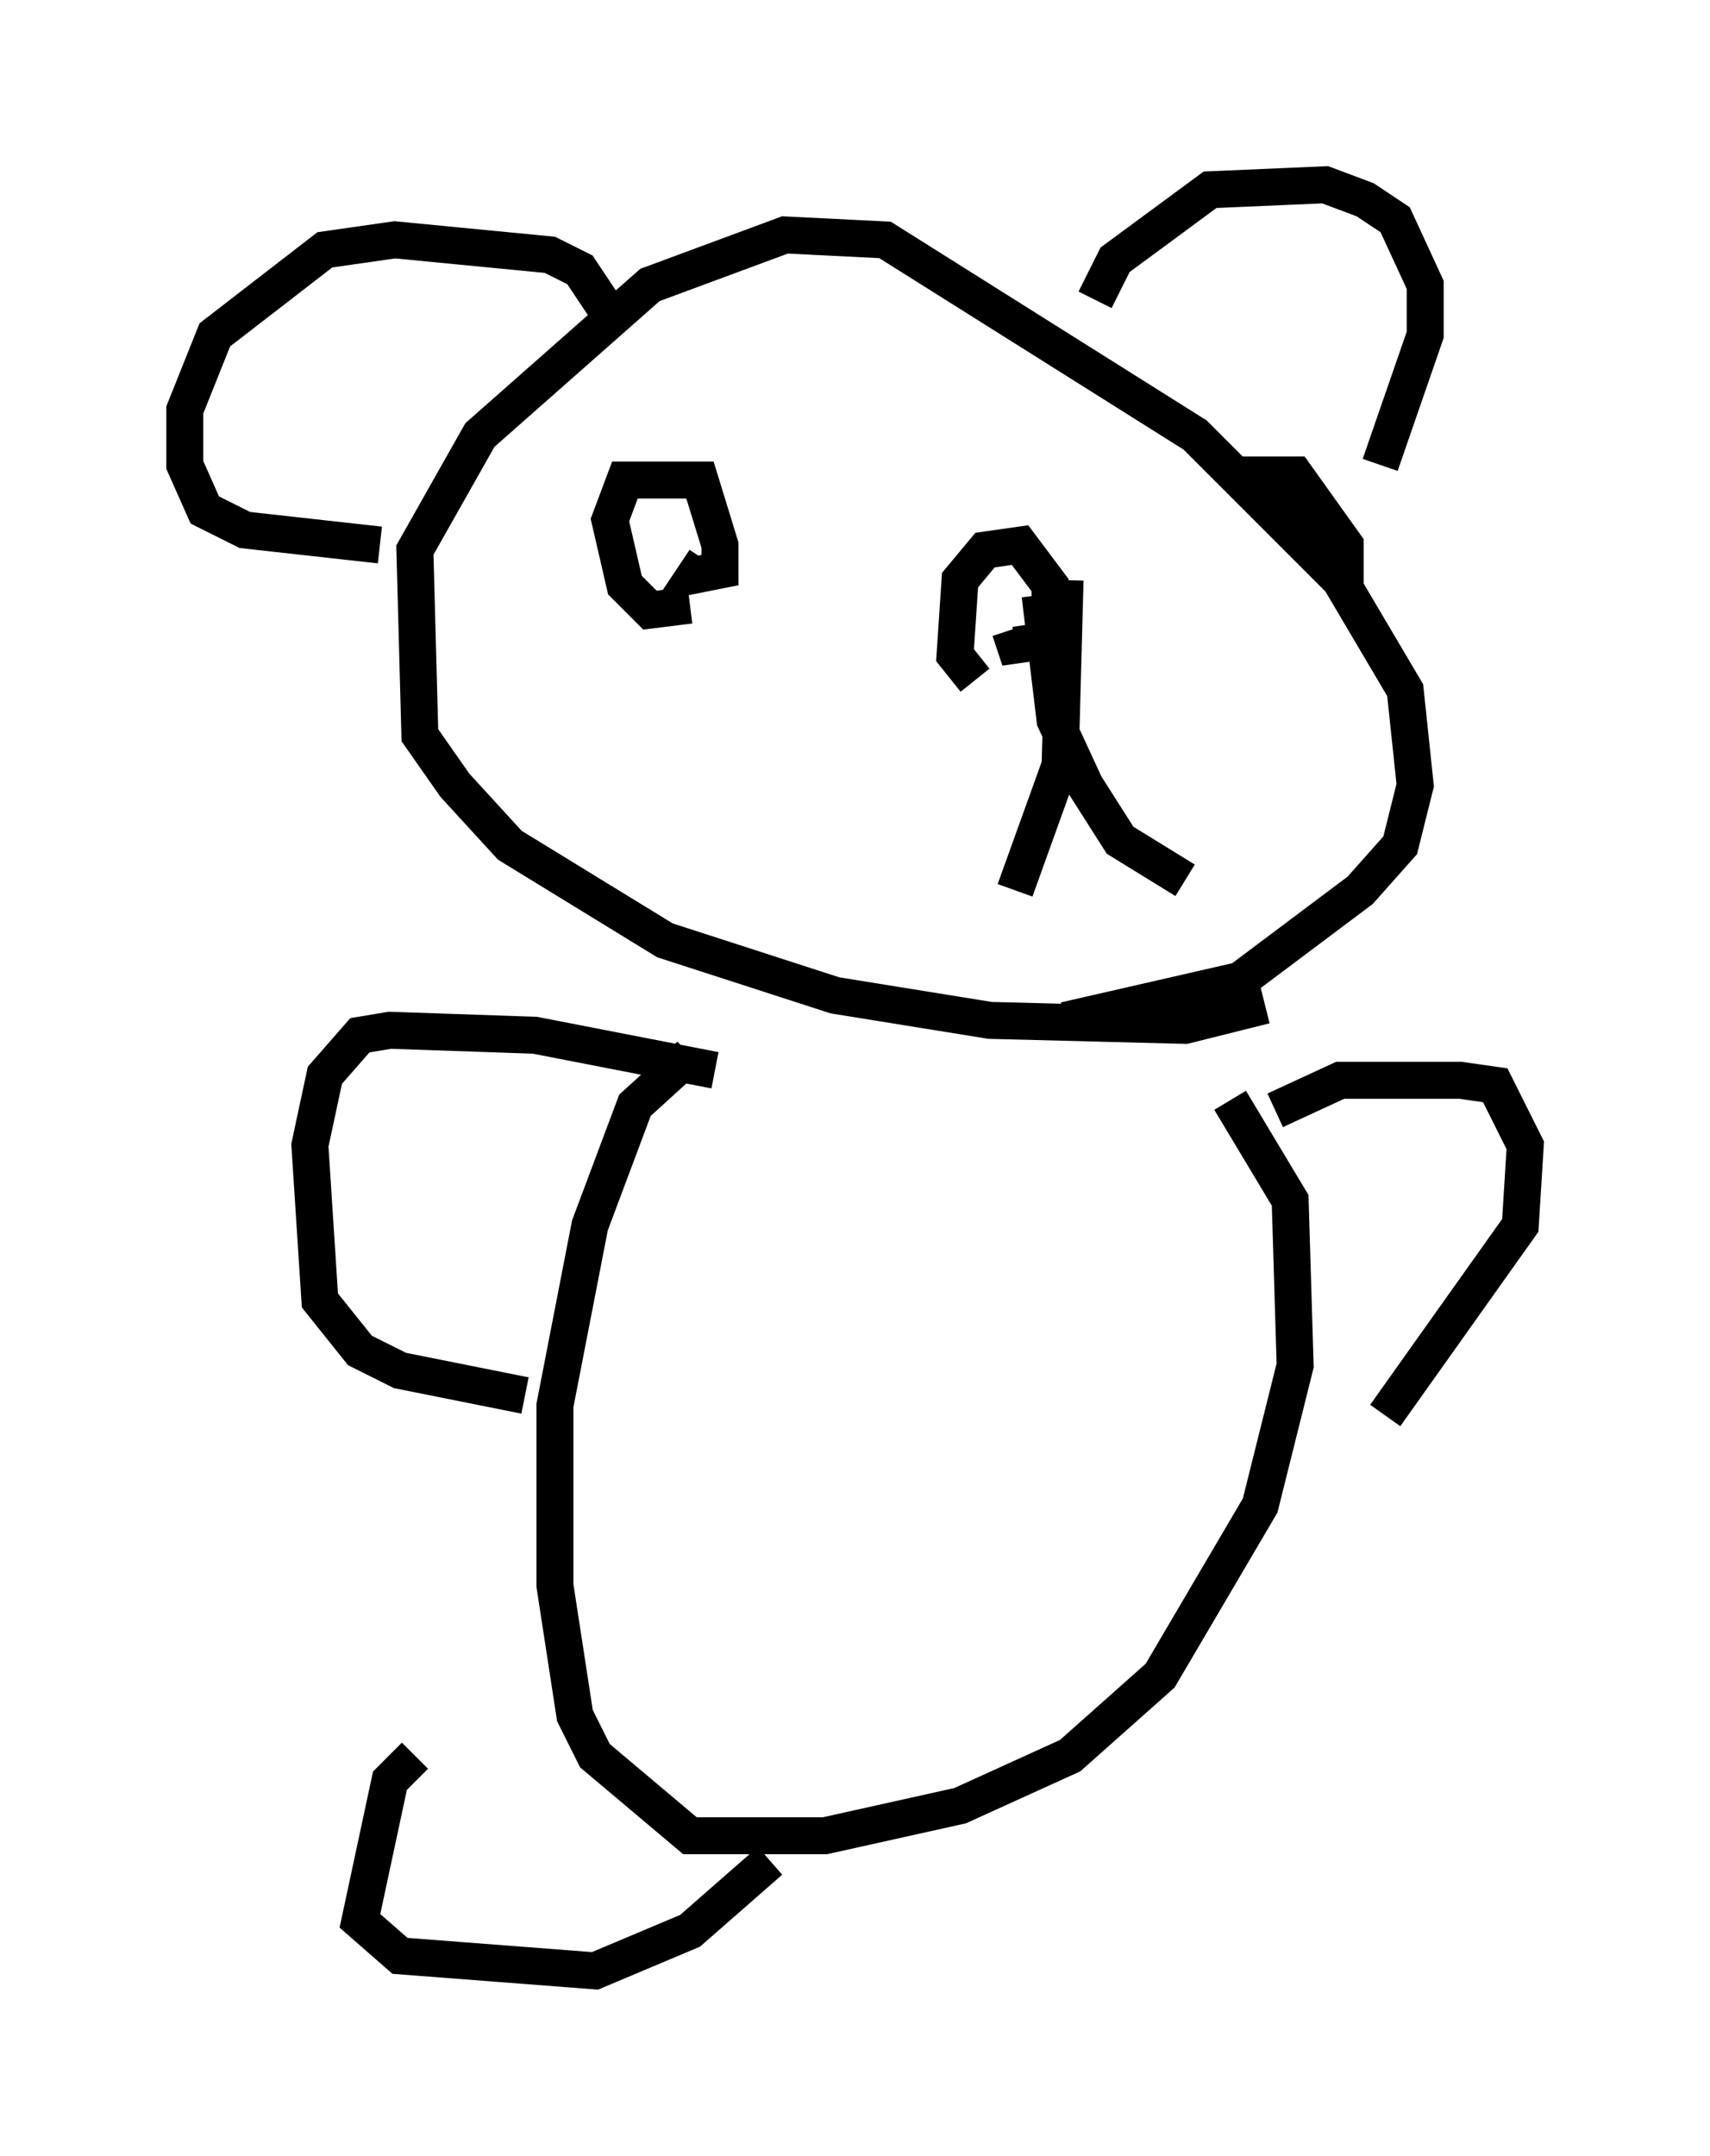 <?xml version="1.0" encoding="utf-8" ?>
<svg baseProfile="full" height="58.308" version="1.1" width="46.265" xmlns="http://www.w3.org/2000/svg" xmlns:ev="http://www.w3.org/2001/xml-events" xmlns:xlink="http://www.w3.org/1999/xlink"><defs /><rect fill="white" height="58.308" width="46.265" x="0" y="0" /><path d="M35.446, 26.38 m-1.218, 0.812 l-2.165, 0.541 -5.277, -0.135 l-4.195, -0.677 -4.601, -1.488 l-4.195, -2.571 -1.488, -1.624 l-0.947, -1.353 -0.135, -5.007 l1.759, -3.112 4.601, -4.059 l3.654, -1.353 2.706, 0.135 l8.39, 5.277 3.924, 3.924 l1.759, 2.977 0.271, 2.571 l-0.406, 1.624 -1.083, 1.218 l-3.248, 2.436 -4.736, 1.083 m-2.436, -9.202 l-0.541, -0.677 0.135, -2.03 l0.677, -0.812 0.947, -0.135 l0.812, 1.083 0.0, 1.488 l-0.947, 0.135 -0.135, -0.406 m1.488, -1.353 l-0.135, 5.007 -1.218, 3.383 m0.677, -7.984 l0.406, 3.383 0.812, 1.759 l0.947, 1.488 1.759, 1.083 m-13.396, -7.442 l-1.083, 0.135 -0.677, -0.677 l-0.406, -1.759 0.406, -1.083 l2.03, 0.0 0.541, 1.759 l0.0, 0.677 -0.677, 0.135 l0.271, -0.406 m17.321, -0.541 l-1.218, -0.271 -0.947, -0.812 l-0.271, -0.677 1.083, 0.0 l1.353, 1.894 0.0, 0.677 l-0.677, -1.083 m-19.215, -5.819 l-0.812, -1.218 -0.812, -0.406 l-4.195, -0.406 -1.894, 0.271 l-2.977, 2.3 -0.812, 2.03 l0.0, 1.488 0.541, 1.218 l1.083, 0.541 3.654, 0.406 m19.35, -6.631 l0.541, -1.083 2.571, -1.894 l3.112, -0.135 1.083, 0.406 l0.812, 0.541 0.812, 1.759 l0.0, 1.353 -1.218, 3.518 m-4.059, 17.185 l1.624, 2.706 0.135, 4.465 l-0.947, 3.789 -2.706, 4.601 l-2.436, 2.165 -2.977, 1.353 l-3.654, 0.812 -3.654, 0.0 l-2.571, -2.165 -0.541, -1.083 l-0.541, -3.518 0.0, -4.871 l0.947, -4.871 1.218, -3.248 l1.488, -1.353 m0.677, 0.406 l-4.871, -0.947 -3.924, -0.135 l-0.812, 0.135 -0.947, 1.083 l-0.406, 1.894 0.271, 4.195 l1.083, 1.353 1.083, 0.541 l3.383, 0.677 m20.297, -7.713 l1.759, -0.812 3.248, 0.0 l0.947, 0.135 0.812, 1.624 l-0.135, 2.165 -3.654, 5.142 m-26.251, 9.202 l-0.677, 0.677 -0.812, 3.789 l1.083, 0.947 5.277, 0.406 l2.571, -1.083 2.165, -1.894 m6.901, 0.677 " fill="none" stroke="black" stroke-width="1" /></svg>